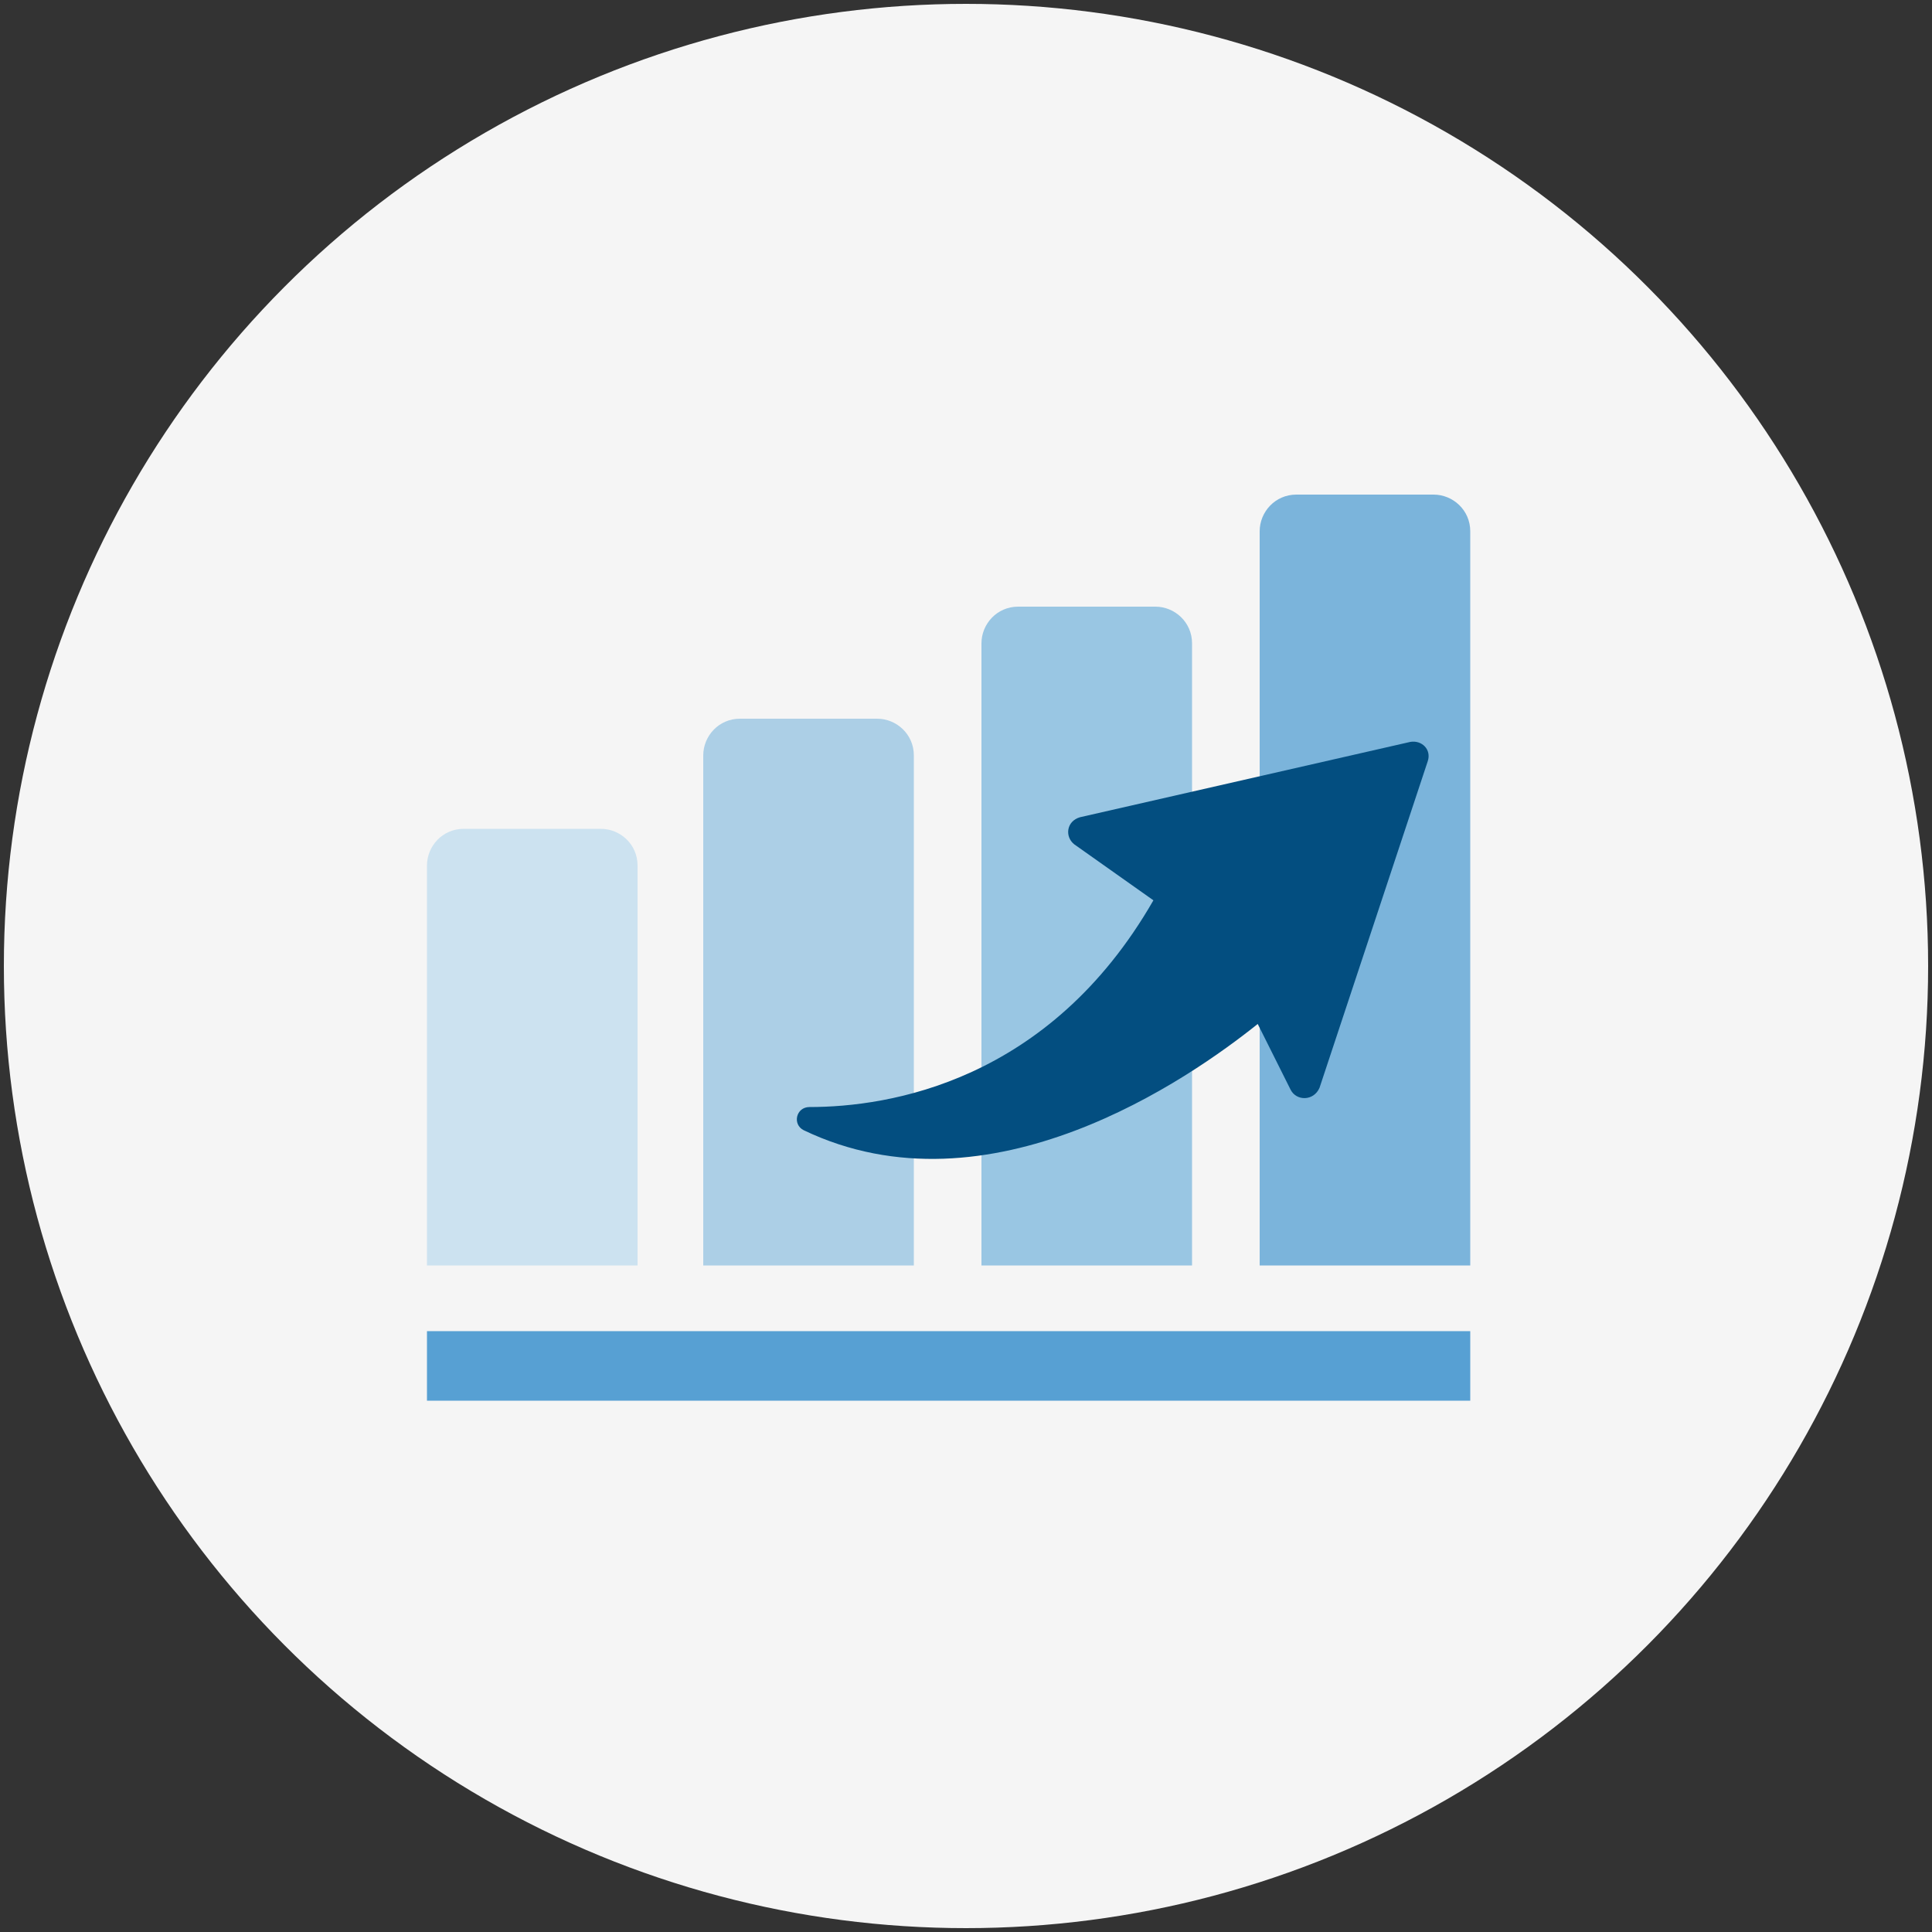 <?xml version="1.0" encoding="utf-8"?>
<!-- Generator: Adobe Illustrator 18.1.1, SVG Export Plug-In . SVG Version: 6.00 Build 0)  -->
<svg version="1.0" id="Layer_1" xmlns="http://www.w3.org/2000/svg" xmlns:xlink="http://www.w3.org/1999/xlink" x="0px" y="0px"
	 viewBox="0 0 100 100" enable-background="new 0 0 100 100" xml:space="preserve">
<rect x="0" y="0" width="100" height="100" fill="#333333" stroke="none"/>
<g>
	<circle fill="#F5F5F5" cx="50" cy="50" r="49.8"/>
	<g>
		<path fill="#CCE2F0" d="M33,65.5H22.1V44.8c0-1,0.8-1.9,1.9-1.9h7.1c1,0,1.9,0.8,1.9,1.9V65.5z"/>
		<path fill="#ACCFE6" d="M47.3,65.5H36.4V39.1c0-1,0.8-1.9,1.9-1.9h7.1c1,0,1.9,0.8,1.9,1.9V65.5z"/>
		<path fill="#99C6E3" d="M61.7,65.5H50.8V33.3c0-1,0.8-1.9,1.9-1.9h7.1c1,0,1.9,0.8,1.9,1.9V65.5z"/>
		<path fill="#7BB4DB" d="M76.1,65.5H65.2v-38c0-1,0.8-1.9,1.9-1.9h7.1c1,0,1.9,0.8,1.9,1.9V65.5z"/>
		<rect x="22.1" y="68.9" fill="#57A0D3" width="54" height="3.6"/>
		<path fill="#034E80" d="M73,38.4l-17.1,3.9c-0.7,0.2-0.8,1-0.3,1.4l4.1,2.9C54.3,56,46,57.3,41.9,57.3c-0.7,0-0.9,0.9-0.3,1.2
			c9.6,4.6,20-2.7,23.5-5.5l1.7,3.4c0.3,0.6,1.2,0.6,1.5-0.1l5.6-16.9C74.1,38.8,73.6,38.3,73,38.4z"/>
	</g>
</g>
</svg>
